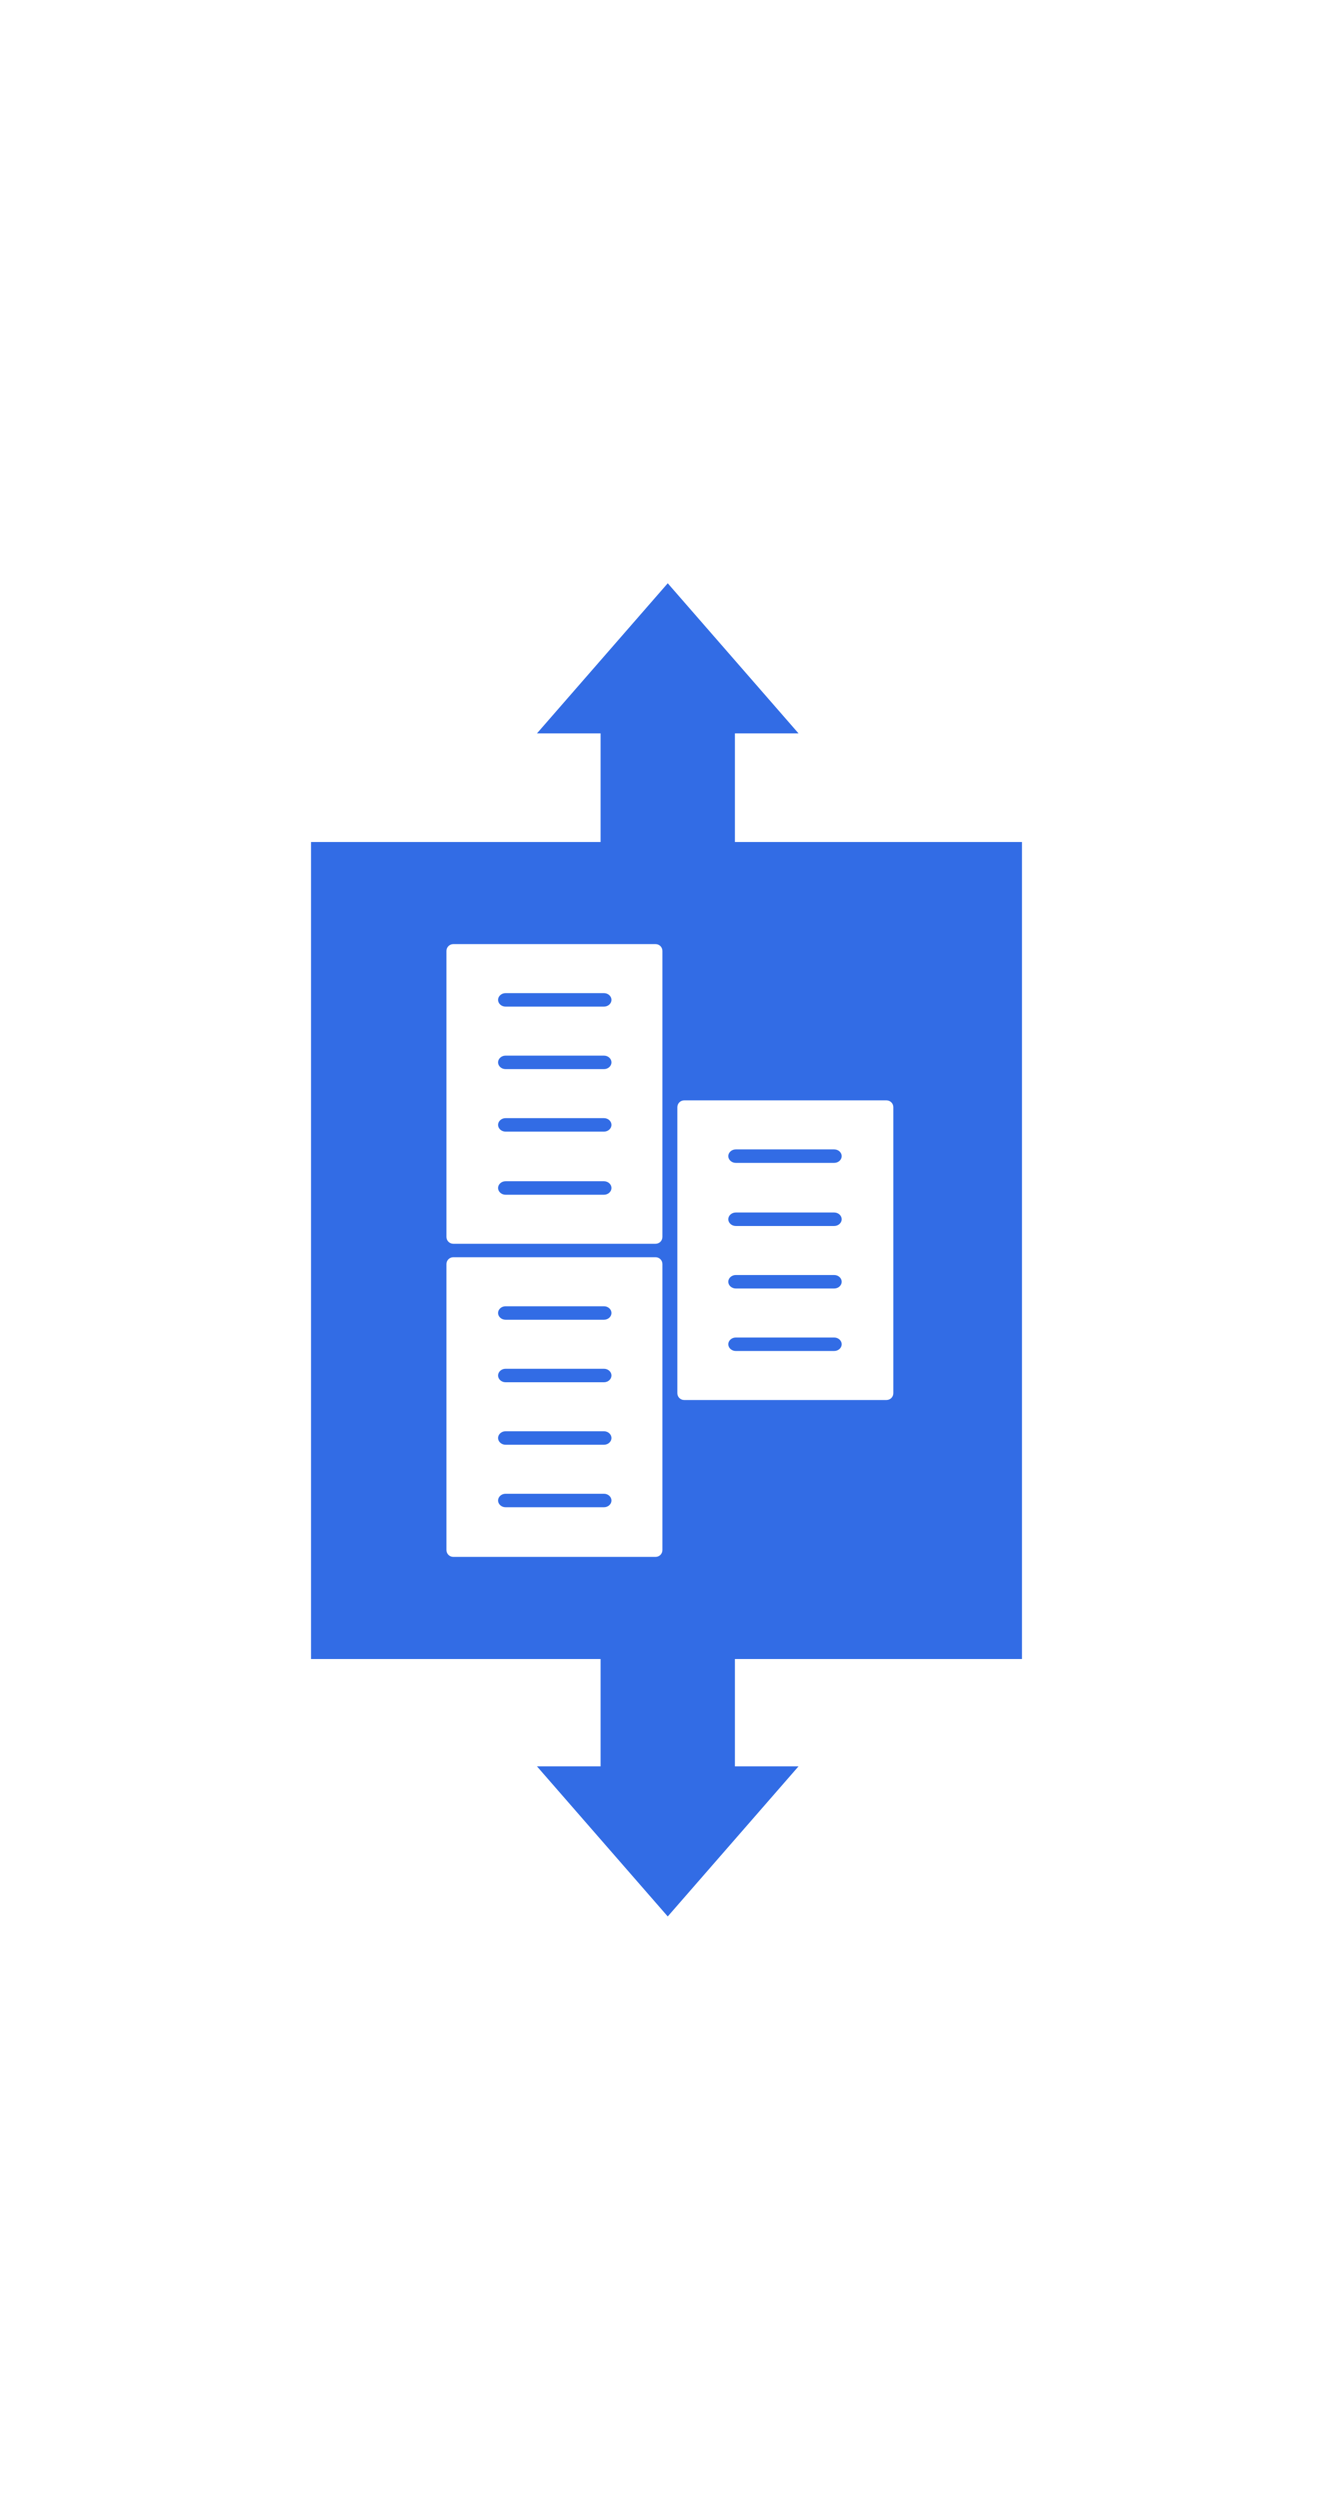 <svg width="48" height="90" viewBox="0 0 90 48" fill="none" xmlns="http://www.w3.org/2000/svg">
  <g transform="rotate(90 45 24)">
<path fill-rule="evenodd" clip-rule="evenodd" d="M72.62 0H17.466V19.381H10.134V15.086L0 23.916L10.134 32.746V28.45H17.466V48H72.62V28.45H79.866V32.746L90 23.916L79.866 15.086V19.381H72.62V0ZM45.498 24.735C45.498 24.481 45.704 24.276 45.958 24.276H65.266C65.52 24.276 65.726 24.481 65.726 24.735V38.397C65.726 38.651 65.52 38.857 65.266 38.857H45.958C45.704 38.857 45.498 38.651 45.498 38.397V24.735ZM49.262 35.372C49.511 35.372 49.717 35.143 49.717 34.868V28.219C49.717 27.944 49.511 27.715 49.262 27.715C49.014 27.715 48.807 27.944 48.807 28.219V34.868C48.807 35.143 49.014 35.372 49.262 35.372ZM53.482 35.372C53.73 35.372 53.937 35.143 53.937 34.868V28.219C53.937 27.944 53.73 27.715 53.482 27.715C53.233 27.715 53.027 27.944 53.027 28.219V34.868C53.027 35.143 53.233 35.372 53.482 35.372ZM57.701 35.372C57.949 35.372 58.156 35.143 58.156 34.868V28.219C58.156 27.944 57.949 27.715 57.701 27.715C57.453 27.715 57.246 27.944 57.246 28.219V34.868C57.246 35.143 57.453 35.372 57.701 35.372ZM61.92 35.372C62.169 35.372 62.375 35.143 62.375 34.868V28.219C62.375 27.944 62.169 27.715 61.92 27.715C61.672 27.715 61.465 27.944 61.465 28.219V34.868C61.465 35.143 61.672 35.372 61.92 35.372ZM35.368 8.686C35.114 8.686 34.908 8.891 34.908 9.145V22.808C34.908 23.061 35.114 23.267 35.368 23.267H54.677C54.931 23.267 55.136 23.061 55.136 22.808V9.145C55.136 8.891 54.931 8.686 54.677 8.686H35.368ZM39.128 19.324C39.128 19.599 38.921 19.828 38.673 19.828C38.425 19.828 38.218 19.599 38.218 19.324V12.675C38.218 12.4 38.425 12.171 38.673 12.171C38.921 12.171 39.128 12.4 39.128 12.675V19.324ZM43.388 19.324C43.388 19.599 43.182 19.828 42.933 19.828C42.685 19.828 42.478 19.599 42.478 19.324V12.675C42.478 12.4 42.685 12.171 42.933 12.171C43.182 12.171 43.388 12.4 43.388 12.675V19.324ZM47.608 19.324C47.608 19.599 47.401 19.828 47.153 19.828C46.904 19.828 46.698 19.599 46.698 19.324V12.675C46.698 12.4 46.904 12.171 47.153 12.171C47.401 12.171 47.608 12.4 47.608 12.675V19.324ZM51.827 19.324C51.827 19.599 51.62 19.828 51.372 19.828C51.124 19.828 50.917 19.599 50.917 19.324V12.675C50.917 12.4 51.124 12.171 51.372 12.171C51.62 12.171 51.827 12.4 51.827 12.675V19.324ZM24.36 24.735C24.36 24.481 24.566 24.276 24.82 24.276H44.128C44.382 24.276 44.588 24.481 44.588 24.735V38.397C44.588 38.651 44.382 38.857 44.128 38.857H24.82C24.566 38.857 24.36 38.651 24.36 38.397V24.735ZM28.124 35.372C28.372 35.372 28.579 35.143 28.579 34.868V28.219C28.579 27.944 28.372 27.715 28.124 27.715C27.876 27.715 27.669 27.944 27.669 28.219V34.868C27.669 35.143 27.876 35.372 28.124 35.372ZM32.343 35.372C32.592 35.372 32.798 35.143 32.798 34.868V28.219C32.798 27.944 32.592 27.715 32.343 27.715C32.095 27.715 31.888 27.944 31.888 28.219V34.868C31.888 35.143 32.095 35.372 32.343 35.372ZM36.563 35.372C36.811 35.372 37.018 35.143 37.018 34.868V28.219C37.018 27.944 36.811 27.715 36.563 27.715C36.315 27.715 36.108 27.944 36.108 28.219V34.868C36.108 35.143 36.315 35.372 36.563 35.372ZM40.823 35.372C41.072 35.372 41.279 35.143 41.279 34.868V28.219C41.279 27.944 41.072 27.715 40.823 27.715C40.575 27.715 40.368 27.944 40.368 28.219V34.868C40.368 35.143 40.575 35.372 40.823 35.372Z" fill="#326CE5"/>
  </g>
</svg>